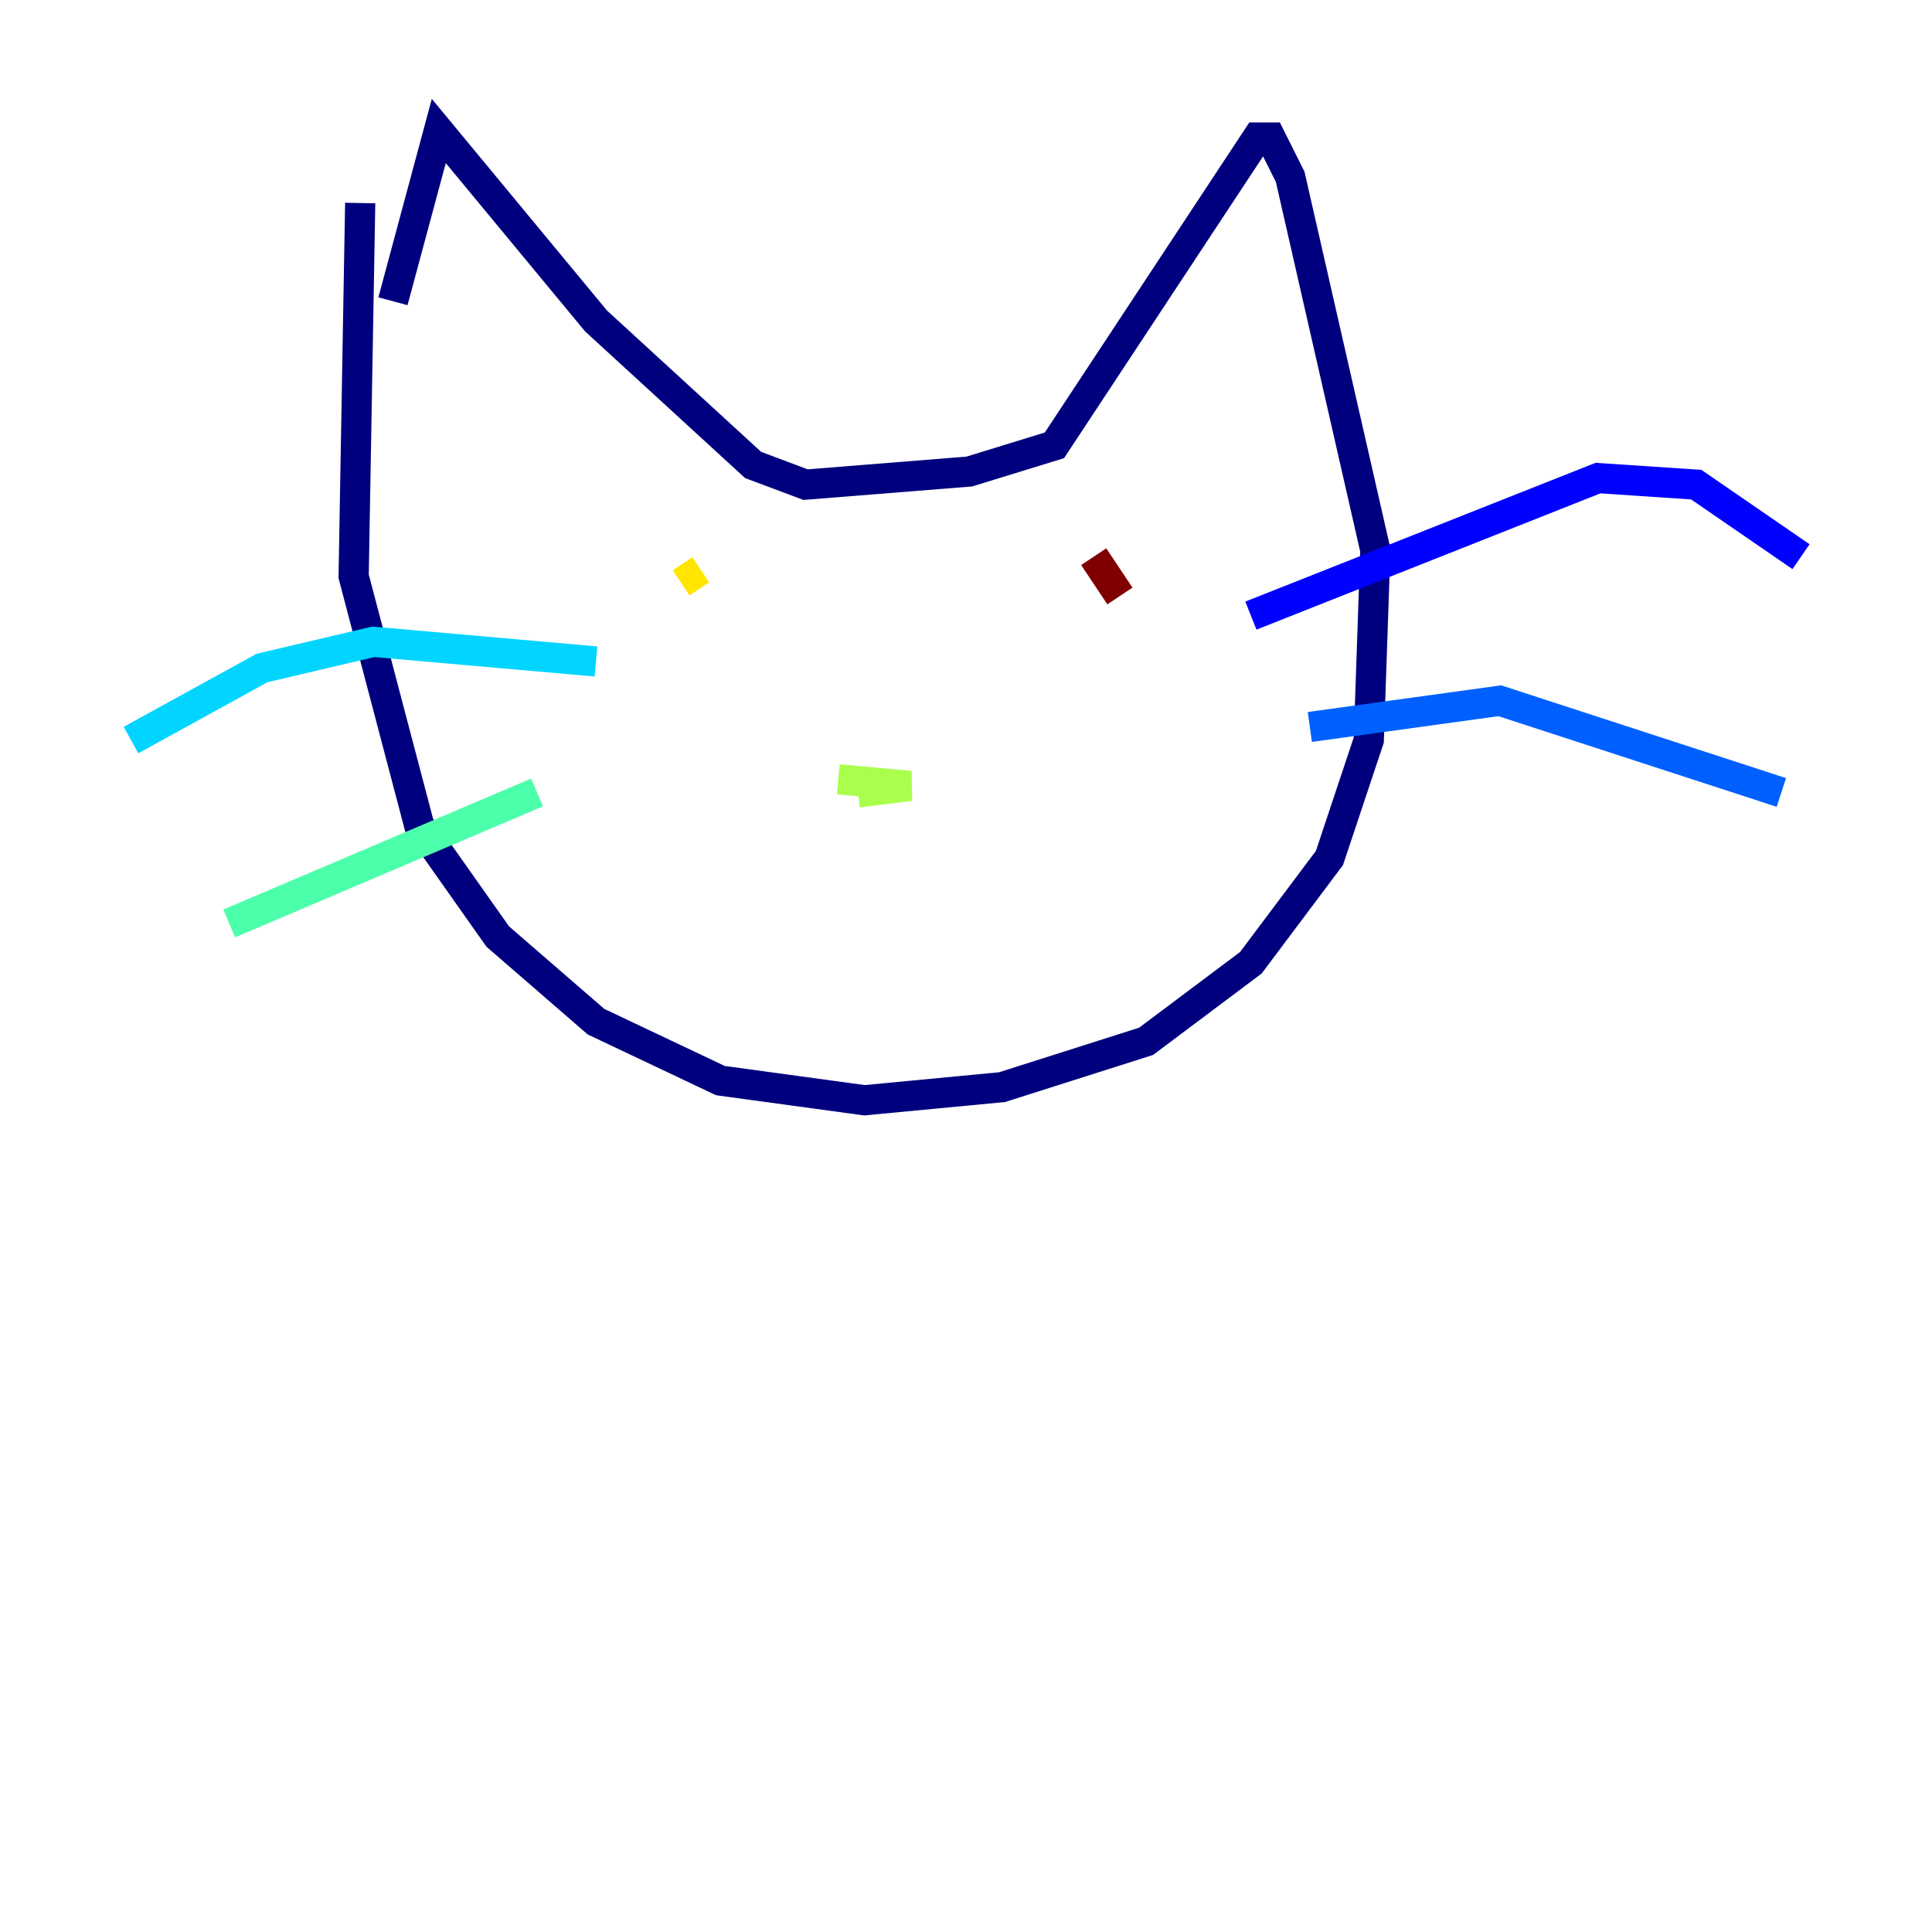 <?xml version="1.0" encoding="utf-8" ?>
<svg baseProfile="tiny" height="128" version="1.2" viewBox="0,0,128,128" width="128" xmlns="http://www.w3.org/2000/svg" xmlns:ev="http://www.w3.org/2001/xml-events" xmlns:xlink="http://www.w3.org/1999/xlink"><defs /><polyline fill="none" points="23.864,13.451 23.43,38.183 27.77,54.671 32.976,62.047 39.485,67.688 47.729,71.593 57.275,72.895 66.386,72.027 75.932,68.99 82.875,63.783 88.081,56.841 90.685,49.031 91.119,36.447 85.478,11.715 84.176,9.112 83.308,9.112 69.858,29.505 64.217,31.241 53.37,32.108 49.898,30.807 39.485,21.261 29.071,8.678 26.034,19.959" stroke="#00007f" stroke-width="2" /><polyline fill="none" points="82.875,40.786 105.871,31.675 112.38,32.108 119.322,36.881" stroke="#0000fe" stroke-width="2" /><polyline fill="none" points="86.78,48.163 99.363,46.427 118.02,52.502" stroke="#0060ff" stroke-width="2" /><polyline fill="none" points="39.485,43.824 24.732,42.522 17.356,44.258 8.678,49.031" stroke="#00d4ff" stroke-width="2" /><polyline fill="none" points="35.58,52.502 15.186,61.18" stroke="#4cffaa" stroke-width="2" /><polyline fill="none" points="55.539,51.634 60.312,52.068 56.841,52.502" stroke="#aaff4c" stroke-width="2" /><polyline fill="none" points="45.125,38.617 46.427,37.749" stroke="#ffe500" stroke-width="2" /><polyline fill="none" points="69.424,37.749 69.424,37.749" stroke="#ff7a00" stroke-width="2" /><polyline fill="none" points="69.858,33.844 69.858,33.844" stroke="#fe1200" stroke-width="2" /><polyline fill="none" points="72.461,36.881 74.197,39.485" stroke="#7f0000" stroke-width="2" /></svg>